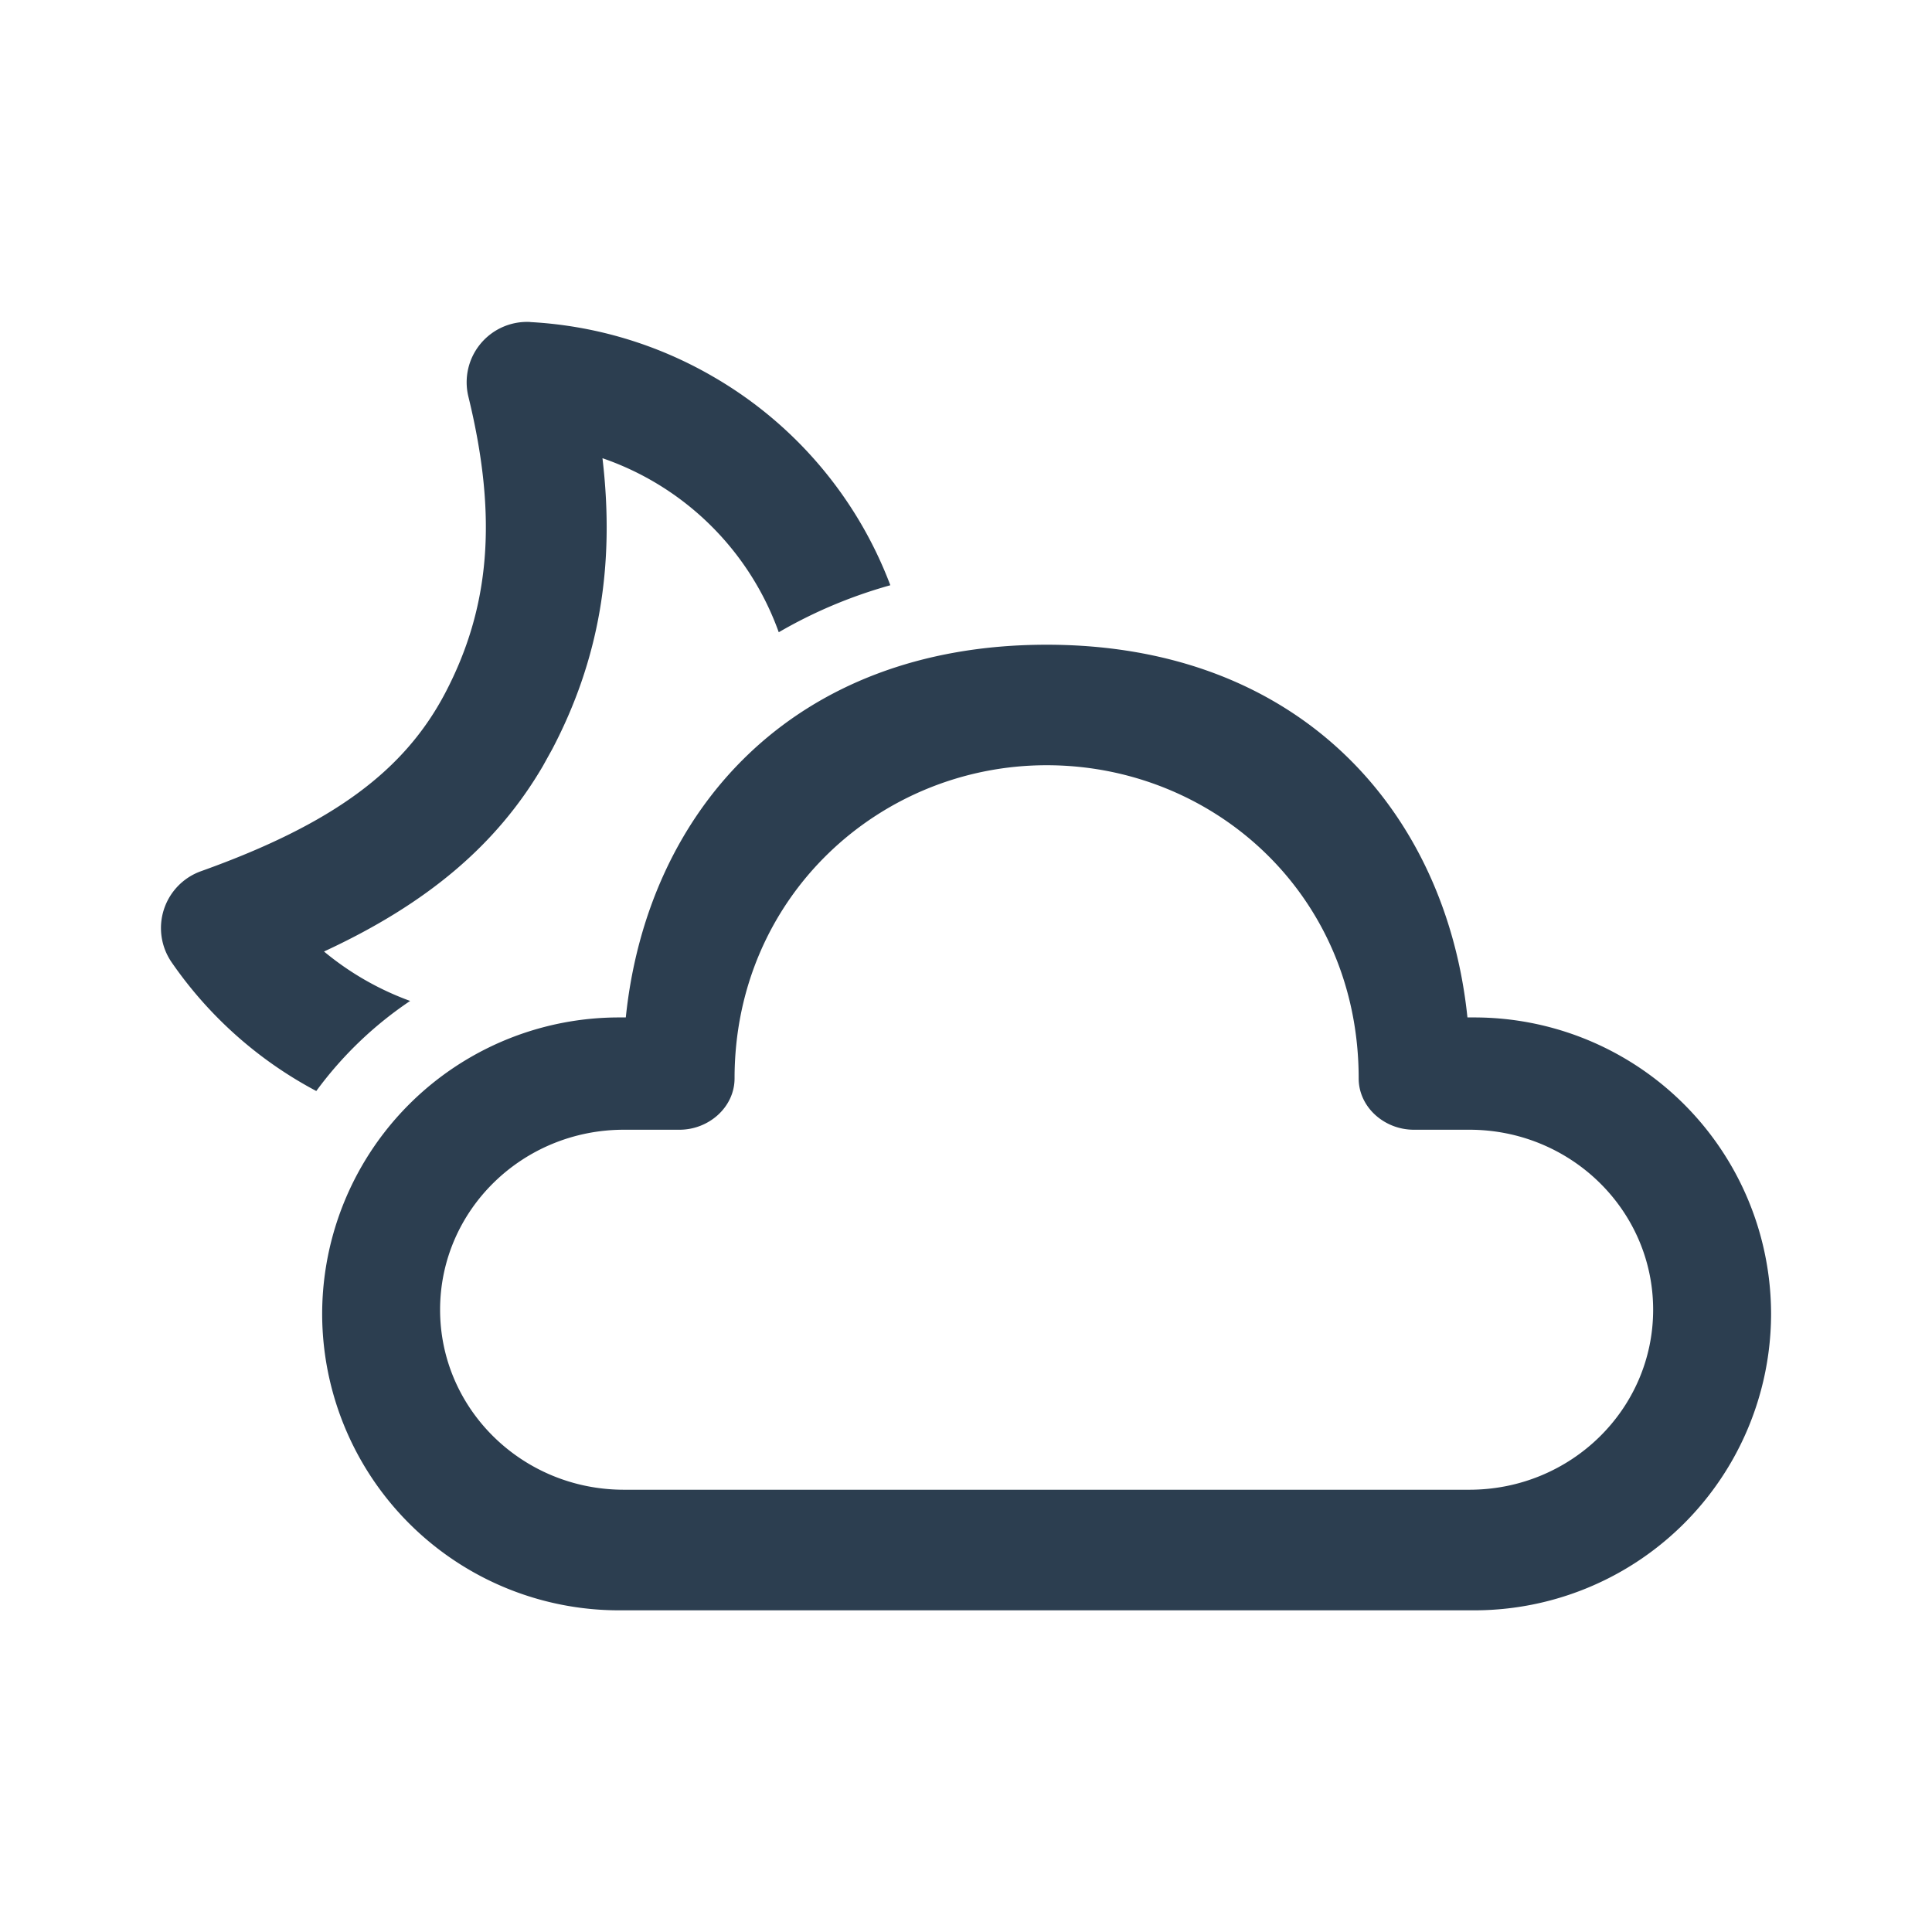 <svg width="24" height="24" fill="none" viewBox="0 0 24 24" xmlns="http://www.w3.org/2000/svg"><path d="M13.002 8.009c3.168 0 4.966 2.097 5.227 4.63h.08a3.687 3.687 0 0 1 3.692 3.683 3.687 3.687 0 0 1-3.692 3.682H7.694a3.687 3.687 0 0 1-3.692-3.682 3.687 3.687 0 0 1 3.692-3.683h.08c.263-2.55 2.06-4.63 5.228-4.63Zm0 1.497c-2.072 0-3.877 1.634-3.877 3.89 0 .357-.319.638-.684.638h-.69c-1.262 0-2.284 1-2.284 2.236 0 1.235 1.022 2.236 2.283 2.236h10.503c1.261 0 2.283-1 2.283-2.236 0-1.235-1.022-2.236-2.283-2.236h-.69c-.366 0-.685-.28-.685-.638 0-2.285-1.805-3.89-3.876-3.89ZM6.589 4.001a5.058 5.058 0 0 1 2.263.674A5.057 5.057 0 0 1 11.06 7.27c-.5.14-.963.338-1.386.584a3.555 3.555 0 0 0-2.19-2.162c.16 1.352-.047 2.513-.622 3.611l-.118.213c-.571.976-1.432 1.708-2.719 2.304a3.603 3.603 0 0 0 1.07.614c-.45.302-.845.681-1.166 1.119a5.06 5.06 0 0 1-1.797-1.599.75.75 0 0 1 .366-1.132c1.643-.588 2.527-1.25 3.034-2.216.552-1.055.654-2.174.287-3.677A.75.75 0 0 1 6.59 4Z" fill="#2c3e50"/></svg>